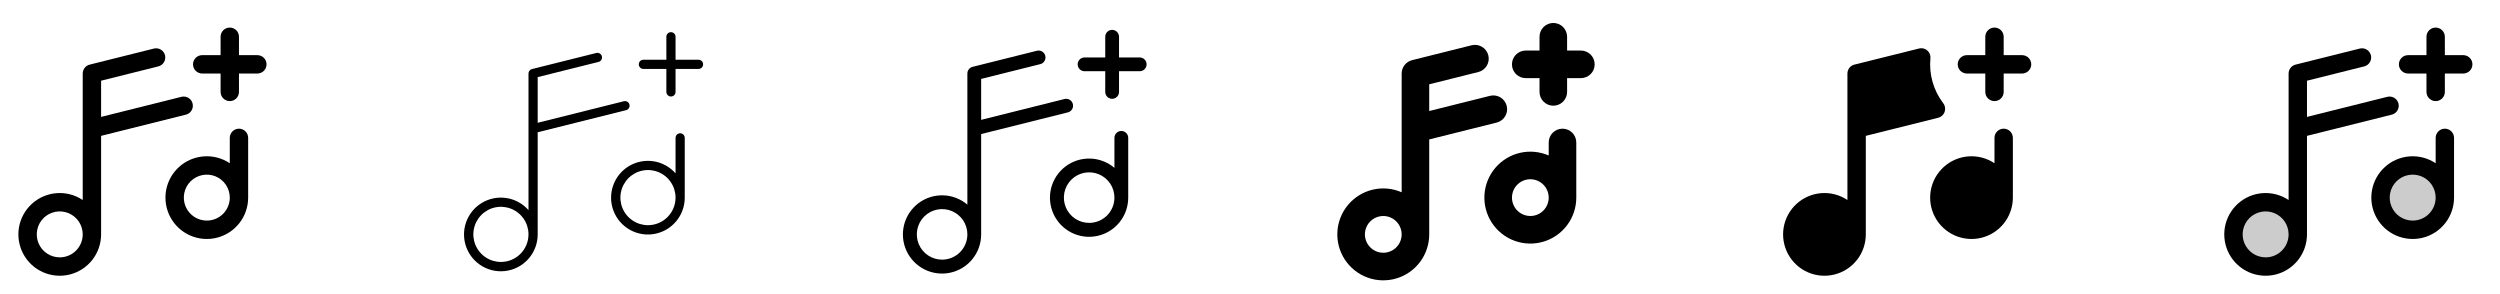 <svg width="272" height="32" viewBox="0 0 272 32" fill="none" xmlns="http://www.w3.org/2000/svg">
<g clip-path="url(#clip0_17_16667)">
<path d="M29 7C29 7.265 28.895 7.52 28.707 7.707C28.52 7.895 28.265 8 28 8H26V10C26 10.265 25.895 10.52 25.707 10.707C25.52 10.895 25.265 11 25 11C24.735 11 24.48 10.895 24.293 10.707C24.105 10.52 24 10.265 24 10V8H22C21.735 8 21.48 7.895 21.293 7.707C21.105 7.52 21 7.265 21 7C21 6.735 21.105 6.48 21.293 6.293C21.48 6.105 21.735 6 22 6H24V4C24 3.735 24.105 3.48 24.293 3.293C24.48 3.105 24.735 3 25 3C25.265 3 25.52 3.105 25.707 3.293C25.895 3.48 26 3.735 26 4V6H28C28.265 6 28.52 6.105 28.707 6.293C28.895 6.48 29 6.735 29 7ZM11 14.781V25.5C11 26.503 10.665 27.478 10.049 28.269C9.431 29.06 8.568 29.622 7.595 29.866C6.622 30.11 5.595 30.022 4.677 29.616C3.76 29.21 3.005 28.508 2.532 27.624C2.059 26.739 1.895 25.721 2.066 24.733C2.238 23.744 2.734 22.841 3.478 22.168C4.221 21.494 5.168 21.088 6.169 21.014C7.169 20.94 8.166 21.203 9 21.76V8C9 7.777 9.075 7.56 9.212 7.385C9.349 7.209 9.541 7.084 9.758 7.03L16.758 5.28C17.013 5.221 17.282 5.264 17.505 5.401C17.729 5.538 17.89 5.757 17.953 6.012C18.017 6.266 17.978 6.535 17.845 6.761C17.712 6.987 17.496 7.152 17.242 7.22L11 8.781V12.719L19.758 10.53C20.013 10.471 20.282 10.514 20.505 10.651C20.729 10.788 20.89 11.007 20.953 11.262C21.017 11.516 20.978 11.785 20.845 12.011C20.712 12.237 20.496 12.402 20.242 12.47L11 14.781ZM9 25.5C9 25.006 8.853 24.522 8.579 24.111C8.304 23.7 7.914 23.38 7.457 23.19C7 23.001 6.497 22.952 6.012 23.048C5.527 23.145 5.082 23.383 4.732 23.732C4.383 24.082 4.145 24.527 4.048 25.012C3.952 25.497 4.001 26 4.19 26.457C4.38 26.913 4.7 27.304 5.111 27.579C5.522 27.853 6.006 28 6.5 28C7.163 28 7.799 27.737 8.268 27.268C8.737 26.799 9 26.163 9 25.5ZM27 15V21.5C27 22.503 26.666 23.478 26.049 24.269C25.431 25.06 24.568 25.622 23.595 25.866C22.622 26.11 21.595 26.022 20.677 25.616C19.76 25.21 19.005 24.508 18.532 23.624C18.059 22.739 17.895 21.721 18.066 20.733C18.238 19.744 18.734 18.841 19.478 18.168C20.221 17.494 21.168 17.088 22.169 17.014C23.169 16.94 24.166 17.203 25 17.76V15C25 14.735 25.105 14.48 25.293 14.293C25.48 14.105 25.735 14 26 14C26.265 14 26.52 14.105 26.707 14.293C26.895 14.48 27 14.735 27 15ZM25 21.5C25 21.006 24.853 20.522 24.579 20.111C24.304 19.7 23.913 19.38 23.457 19.19C23 19.001 22.497 18.952 22.012 19.048C21.527 19.145 21.082 19.383 20.732 19.732C20.383 20.082 20.145 20.527 20.048 21.012C19.952 21.497 20.001 22 20.19 22.457C20.38 22.913 20.7 23.304 21.111 23.579C21.522 23.853 22.006 24 22.5 24C22.828 24 23.153 23.935 23.457 23.81C23.76 23.684 24.036 23.5 24.268 23.268C24.5 23.036 24.684 22.76 24.81 22.457C24.935 22.153 25 21.828 25 21.5Z" fill="currentColor"/>
<path d="M76.5 7C76.5 7.133 76.447 7.26 76.353 7.354C76.26 7.447 76.133 7.5 76 7.5H73.5V10C73.5 10.133 73.447 10.26 73.353 10.354C73.26 10.447 73.133 10.5 73 10.5C72.867 10.5 72.74 10.447 72.646 10.354C72.553 10.26 72.5 10.133 72.5 10V7.5H70C69.867 7.5 69.74 7.447 69.646 7.354C69.553 7.26 69.5 7.133 69.5 7C69.5 6.867 69.553 6.74 69.646 6.646C69.74 6.553 69.867 6.5 70 6.5H72.5V4C72.5 3.867 72.553 3.74 72.646 3.646C72.74 3.553 72.867 3.5 73 3.5C73.133 3.5 73.26 3.553 73.353 3.646C73.447 3.74 73.5 3.867 73.5 4V6.5H76C76.133 6.5 76.26 6.553 76.353 6.646C76.447 6.74 76.5 6.867 76.5 7ZM58.5 14.39V25.5C58.502 26.438 58.174 27.348 57.574 28.069C56.974 28.791 56.14 29.279 55.217 29.449C54.294 29.619 53.341 29.459 52.524 28.998C51.707 28.537 51.077 27.804 50.745 26.926C50.412 26.049 50.399 25.082 50.706 24.196C51.013 23.309 51.621 22.558 52.425 22.074C53.229 21.59 54.177 21.404 55.105 21.547C56.032 21.69 56.88 22.154 57.5 22.859V8C57.5 7.889 57.536 7.781 57.604 7.693C57.672 7.605 57.767 7.543 57.875 7.515L64.875 5.765C65.004 5.732 65.14 5.751 65.254 5.819C65.369 5.886 65.452 5.996 65.485 6.125C65.518 6.254 65.499 6.39 65.431 6.505C65.364 6.619 65.254 6.702 65.125 6.735L58.5 8.39V13.36L67.875 11.015C68.004 10.982 68.14 11.001 68.254 11.069C68.369 11.136 68.452 11.246 68.485 11.375C68.518 11.504 68.499 11.64 68.431 11.755C68.364 11.869 68.254 11.952 68.125 11.985L58.5 14.39ZM57.5 25.5C57.5 24.907 57.324 24.327 56.994 23.833C56.665 23.34 56.196 22.955 55.648 22.728C55.1 22.501 54.497 22.442 53.915 22.558C53.333 22.673 52.798 22.959 52.379 23.379C51.959 23.798 51.673 24.333 51.558 24.915C51.442 25.497 51.501 26.1 51.728 26.648C51.955 27.196 52.34 27.665 52.833 27.994C53.327 28.324 53.907 28.5 54.5 28.5C55.296 28.5 56.059 28.184 56.621 27.621C57.184 27.059 57.5 26.296 57.5 25.5ZM74.5 15V21.5C74.502 22.438 74.174 23.348 73.574 24.069C72.974 24.791 72.14 25.279 71.217 25.449C70.294 25.619 69.341 25.459 68.524 24.998C67.707 24.537 67.077 23.804 66.745 22.926C66.412 22.049 66.399 21.082 66.706 20.196C67.013 19.309 67.621 18.558 68.425 18.074C69.229 17.59 70.177 17.404 71.105 17.547C72.032 17.69 72.88 18.154 73.5 18.859V15C73.5 14.867 73.553 14.74 73.646 14.646C73.74 14.553 73.867 14.5 74 14.5C74.133 14.5 74.26 14.553 74.353 14.646C74.447 14.74 74.5 14.867 74.5 15ZM73.5 21.5C73.5 20.907 73.324 20.327 72.994 19.833C72.665 19.34 72.196 18.955 71.648 18.728C71.1 18.501 70.497 18.442 69.915 18.558C69.333 18.673 68.798 18.959 68.379 19.379C67.959 19.798 67.673 20.333 67.558 20.915C67.442 21.497 67.501 22.1 67.728 22.648C67.955 23.196 68.34 23.665 68.833 23.994C69.327 24.324 69.907 24.5 70.5 24.5C71.296 24.5 72.059 24.184 72.621 23.621C73.184 23.059 73.5 22.296 73.5 21.5Z" fill="currentColor"/>
<path d="M124.75 7C124.75 7.199 124.671 7.39 124.53 7.53C124.39 7.671 124.199 7.75 124 7.75H121.75V10C121.75 10.199 121.671 10.39 121.53 10.53C121.39 10.671 121.199 10.75 121 10.75C120.801 10.75 120.61 10.671 120.47 10.53C120.329 10.39 120.25 10.199 120.25 10V7.75H118C117.801 7.75 117.61 7.671 117.47 7.53C117.329 7.39 117.25 7.199 117.25 7C117.25 6.801 117.329 6.61 117.47 6.47C117.61 6.329 117.801 6.25 118 6.25H120.25V4C120.25 3.801 120.329 3.61 120.47 3.47C120.61 3.329 120.801 3.25 121 3.25C121.199 3.25 121.39 3.329 121.53 3.47C121.671 3.61 121.75 3.801 121.75 4V6.25H124C124.199 6.25 124.39 6.329 124.53 6.47C124.671 6.61 124.75 6.801 124.75 7ZM106.75 14.585V25.5C106.752 26.471 106.422 27.413 105.815 28.17C105.208 28.927 104.36 29.455 103.413 29.664C102.465 29.874 101.474 29.754 100.605 29.324C99.735 28.893 99.038 28.178 98.63 27.298C98.222 26.417 98.127 25.424 98.36 24.482C98.594 23.54 99.143 22.706 99.915 22.119C100.688 21.531 101.638 21.225 102.608 21.252C103.578 21.278 104.511 21.635 105.25 22.264V8C105.25 7.833 105.306 7.67 105.409 7.539C105.511 7.407 105.655 7.313 105.817 7.272L112.817 5.522C113.01 5.474 113.215 5.504 113.385 5.607C113.556 5.709 113.679 5.875 113.727 6.067C113.776 6.26 113.746 6.465 113.643 6.635C113.541 6.806 113.375 6.929 113.182 6.978L106.75 8.585V13.04L115.817 10.773C115.913 10.748 116.012 10.744 116.11 10.758C116.207 10.773 116.301 10.806 116.385 10.857C116.47 10.907 116.544 10.974 116.602 11.053C116.661 11.132 116.704 11.222 116.727 11.318C116.751 11.413 116.756 11.512 116.742 11.61C116.728 11.707 116.694 11.801 116.643 11.885C116.593 11.97 116.526 12.044 116.447 12.102C116.368 12.161 116.278 12.204 116.182 12.227L106.75 14.585ZM105.25 25.5C105.25 24.956 105.089 24.424 104.787 23.972C104.484 23.52 104.055 23.168 103.552 22.959C103.05 22.751 102.497 22.697 101.963 22.803C101.43 22.909 100.94 23.171 100.555 23.555C100.171 23.94 99.909 24.43 99.803 24.963C99.697 25.497 99.751 26.05 99.959 26.552C100.167 27.055 100.52 27.484 100.972 27.787C101.424 28.089 101.956 28.25 102.5 28.25C103.229 28.25 103.929 27.96 104.445 27.445C104.96 26.929 105.25 26.229 105.25 25.5ZM122.75 15V21.5C122.752 22.471 122.422 23.413 121.815 24.17C121.208 24.927 120.36 25.455 119.413 25.664C118.465 25.874 117.474 25.754 116.605 25.324C115.735 24.893 115.038 24.178 114.63 23.298C114.222 22.417 114.127 21.424 114.36 20.482C114.594 19.54 115.143 18.706 115.915 18.119C116.688 17.531 117.638 17.225 118.608 17.252C119.578 17.278 120.511 17.635 121.25 18.264V15C121.25 14.801 121.329 14.61 121.47 14.47C121.61 14.329 121.801 14.25 122 14.25C122.199 14.25 122.39 14.329 122.53 14.47C122.671 14.61 122.75 14.801 122.75 15ZM121.25 21.5C121.25 20.956 121.089 20.424 120.787 19.972C120.484 19.52 120.055 19.168 119.552 18.959C119.05 18.751 118.497 18.697 117.963 18.803C117.43 18.909 116.94 19.171 116.555 19.555C116.171 19.94 115.909 20.43 115.803 20.963C115.697 21.497 115.751 22.05 115.959 22.552C116.167 23.055 116.52 23.484 116.972 23.787C117.424 24.089 117.956 24.25 118.5 24.25C119.229 24.25 119.929 23.96 120.445 23.445C120.96 22.929 121.25 22.229 121.25 21.5Z" fill="currentColor"/>
<path d="M173.5 7C173.5 7.398 173.342 7.779 173.061 8.061C172.779 8.342 172.398 8.5 172 8.5H170.5V10C170.5 10.398 170.342 10.779 170.061 11.061C169.779 11.342 169.398 11.5 169 11.5C168.602 11.5 168.221 11.342 167.939 11.061C167.658 10.779 167.5 10.398 167.5 10V8.5H166C165.602 8.5 165.221 8.342 164.939 8.061C164.658 7.779 164.5 7.398 164.5 7C164.5 6.602 164.658 6.221 164.939 5.939C165.221 5.658 165.602 5.5 166 5.5H167.5V4C167.5 3.602 167.658 3.221 167.939 2.939C168.221 2.658 168.602 2.5 169 2.5C169.398 2.5 169.779 2.658 170.061 2.939C170.342 3.221 170.5 3.602 170.5 4V5.5H172C172.398 5.5 172.779 5.658 173.061 5.939C173.342 6.221 173.5 6.602 173.5 7ZM171.5 15.5V21.5C171.5 22.577 171.153 23.625 170.51 24.488C169.866 25.352 168.962 25.985 167.93 26.293C166.898 26.6 165.794 26.567 164.783 26.197C163.772 25.828 162.907 25.141 162.317 24.241C161.727 23.34 161.444 22.273 161.509 21.198C161.575 20.123 161.985 19.098 162.68 18.275C163.375 17.453 164.316 16.876 165.365 16.632C166.414 16.387 167.513 16.488 168.5 16.919V15.5C168.5 15.102 168.658 14.721 168.939 14.439C169.221 14.158 169.602 14 170 14C170.398 14 170.779 14.158 171.061 14.439C171.342 14.721 171.5 15.102 171.5 15.5ZM168.5 21.5C168.5 21.104 168.383 20.718 168.163 20.389C167.943 20.06 167.631 19.804 167.265 19.652C166.9 19.501 166.498 19.461 166.11 19.538C165.722 19.616 165.365 19.806 165.086 20.086C164.806 20.366 164.616 20.722 164.538 21.11C164.461 21.498 164.501 21.9 164.652 22.265C164.804 22.631 165.06 22.943 165.389 23.163C165.718 23.383 166.104 23.5 166.5 23.5C167.03 23.5 167.539 23.289 167.914 22.914C168.289 22.539 168.5 22.03 168.5 21.5ZM155.5 15.171V25.5C155.5 26.577 155.153 27.625 154.51 28.488C153.866 29.352 152.962 29.985 151.93 30.293C150.898 30.6 149.794 30.567 148.783 30.197C147.772 29.828 146.907 29.141 146.317 28.241C145.727 27.34 145.444 26.273 145.509 25.198C145.575 24.123 145.985 23.098 146.68 22.275C147.375 21.453 148.316 20.876 149.365 20.632C150.414 20.387 151.513 20.488 152.5 20.919V8C152.5 7.666 152.612 7.341 152.818 7.077C153.024 6.813 153.312 6.626 153.636 6.545L160.136 4.92C160.519 4.831 160.922 4.896 161.258 5.102C161.593 5.307 161.835 5.636 161.93 6.017C162.026 6.399 161.967 6.803 161.768 7.142C161.568 7.481 161.244 7.728 160.864 7.83L155.5 9.171V12.079L162.136 10.42C162.519 10.331 162.922 10.396 163.258 10.602C163.593 10.807 163.835 11.136 163.93 11.517C164.026 11.899 163.967 12.303 163.768 12.642C163.568 12.981 163.244 13.228 162.864 13.33L155.5 15.171ZM152.5 25.5C152.5 25.104 152.383 24.718 152.163 24.389C151.943 24.06 151.631 23.804 151.265 23.652C150.9 23.501 150.498 23.461 150.11 23.538C149.722 23.616 149.365 23.806 149.086 24.086C148.806 24.366 148.616 24.722 148.538 25.11C148.461 25.498 148.501 25.9 148.652 26.265C148.804 26.631 149.06 26.943 149.389 27.163C149.718 27.383 150.104 27.5 150.5 27.5C151.03 27.5 151.539 27.289 151.914 26.914C152.289 26.539 152.5 26.03 152.5 25.5Z" fill="currentColor"/>
<path d="M221 7C221 7.265 220.895 7.52 220.707 7.707C220.52 7.895 220.265 8 220 8H218V10C218 10.265 217.895 10.52 217.707 10.707C217.52 10.895 217.265 11 217 11C216.735 11 216.48 10.895 216.293 10.707C216.105 10.52 216 10.265 216 10V8H214C213.735 8 213.48 7.895 213.293 7.707C213.105 7.52 213 7.265 213 7C213 6.735 213.105 6.48 213.293 6.293C213.48 6.105 213.735 6 214 6H216V4C216 3.735 216.105 3.48 216.293 3.293C216.48 3.105 216.735 3 217 3C217.265 3 217.52 3.105 217.707 3.293C217.895 3.48 218 3.735 218 4V6H220C220.265 6 220.52 6.105 220.707 6.293C220.895 6.48 221 6.735 221 7ZM218 14C217.735 14 217.48 14.105 217.293 14.293C217.105 14.48 217 14.735 217 15V17.76C216.166 17.203 215.169 16.94 214.169 17.014C213.168 17.088 212.221 17.494 211.478 18.168C210.734 18.841 210.238 19.744 210.066 20.733C209.895 21.721 210.059 22.739 210.532 23.624C211.005 24.508 211.76 25.21 212.677 25.616C213.595 26.022 214.621 26.11 215.595 25.866C216.568 25.622 217.431 25.06 218.048 24.269C218.665 23.478 219 22.503 219 21.5V15C219 14.735 218.895 14.48 218.707 14.293C218.52 14.105 218.265 14 218 14ZM211.198 12.666C211.391 12.534 211.531 12.337 211.594 12.111C211.657 11.886 211.639 11.645 211.543 11.431C211.507 11.351 211.46 11.276 211.405 11.207C210.352 9.812 209.861 8.072 210.03 6.332C210.053 6.069 209.971 5.807 209.801 5.604C209.631 5.402 209.388 5.274 209.125 5.25C209.016 5.241 208.905 5.249 208.799 5.276L201.758 7.03C201.541 7.084 201.349 7.209 201.212 7.385C201.075 7.56 201 7.777 201 8V21.76C200.166 21.203 199.169 20.94 198.169 21.014C197.168 21.088 196.221 21.494 195.478 22.168C194.734 22.841 194.238 23.744 194.066 24.733C193.895 25.721 194.059 26.739 194.532 27.624C195.005 28.508 195.76 29.21 196.677 29.616C197.595 30.022 198.621 30.11 199.595 29.866C200.568 29.622 201.431 29.06 202.048 28.269C202.665 27.478 203 26.503 203 25.5V14.781L210.853 12.818C210.976 12.789 211.093 12.738 211.198 12.666Z" fill="currentColor"/>
<path opacity="0.2" d="M266 21.5C266 22.192 265.795 22.869 265.41 23.445C265.026 24.02 264.479 24.469 263.839 24.734C263.2 24.998 262.496 25.068 261.817 24.933C261.138 24.798 260.515 24.464 260.025 23.975C259.536 23.485 259.202 22.862 259.067 22.183C258.932 21.504 259.002 20.8 259.266 20.161C259.531 19.521 259.98 18.974 260.556 18.59C261.131 18.205 261.808 18 262.5 18C263.428 18 264.318 18.369 264.975 19.025C265.631 19.681 266 20.572 266 21.5ZM246.5 22C245.808 22 245.131 22.205 244.556 22.59C243.98 22.974 243.531 23.521 243.266 24.161C243.002 24.8 242.932 25.504 243.067 26.183C243.202 26.862 243.536 27.485 244.025 27.975C244.515 28.464 245.138 28.798 245.817 28.933C246.496 29.068 247.2 28.998 247.839 28.734C248.479 28.469 249.026 28.02 249.41 27.445C249.795 26.869 250 26.192 250 25.5C250 24.572 249.631 23.681 248.975 23.025C248.318 22.369 247.428 22 246.5 22Z" fill="currentColor"/>
<path d="M269 7C269 7.265 268.895 7.52 268.707 7.707C268.52 7.895 268.265 8 268 8H266V10C266 10.265 265.895 10.52 265.707 10.707C265.52 10.895 265.265 11 265 11C264.735 11 264.48 10.895 264.293 10.707C264.105 10.52 264 10.265 264 10V8H262C261.735 8 261.48 7.895 261.293 7.707C261.105 7.52 261 7.265 261 7C261 6.735 261.105 6.48 261.293 6.293C261.48 6.105 261.735 6 262 6H264V4C264 3.735 264.105 3.48 264.293 3.293C264.48 3.105 264.735 3 265 3C265.265 3 265.52 3.105 265.707 3.293C265.895 3.48 266 3.735 266 4V6H268C268.265 6 268.52 6.105 268.707 6.293C268.895 6.48 269 6.735 269 7ZM251 14.781V25.5C251 26.503 250.665 27.478 250.048 28.269C249.431 29.06 248.568 29.622 247.595 29.866C246.621 30.11 245.595 30.022 244.677 29.616C243.76 29.21 243.005 28.508 242.532 27.624C242.059 26.739 241.895 25.721 242.066 24.733C242.238 23.744 242.734 22.841 243.478 22.168C244.221 21.494 245.168 21.088 246.169 21.014C247.169 20.94 248.166 21.203 249 21.76V8C249 7.777 249.075 7.56 249.212 7.385C249.349 7.209 249.541 7.084 249.758 7.03L256.758 5.28C257.013 5.221 257.281 5.264 257.505 5.401C257.729 5.538 257.89 5.757 257.954 6.012C258.017 6.266 257.978 6.535 257.845 6.761C257.712 6.987 257.496 7.152 257.243 7.22L251 8.781V12.719L259.758 10.53C260.013 10.471 260.281 10.514 260.505 10.651C260.729 10.788 260.89 11.007 260.954 11.262C261.017 11.516 260.978 11.785 260.845 12.011C260.712 12.237 260.496 12.402 260.243 12.47L251 14.781ZM249 25.5C249 25.006 248.853 24.522 248.579 24.111C248.304 23.7 247.914 23.38 247.457 23.19C247 23.001 246.497 22.952 246.012 23.048C245.527 23.145 245.082 23.383 244.732 23.732C244.383 24.082 244.145 24.527 244.048 25.012C243.952 25.497 244.001 26 244.19 26.457C244.38 26.913 244.7 27.304 245.111 27.579C245.522 27.853 246.006 28 246.5 28C247.163 28 247.799 27.737 248.268 27.268C248.737 26.799 249 26.163 249 25.5ZM267 15V21.5C267 22.503 266.665 23.478 266.048 24.269C265.431 25.06 264.568 25.622 263.595 25.866C262.621 26.11 261.595 26.022 260.677 25.616C259.76 25.21 259.005 24.508 258.532 23.624C258.059 22.739 257.895 21.721 258.066 20.733C258.238 19.744 258.734 18.841 259.478 18.168C260.221 17.494 261.168 17.088 262.169 17.014C263.169 16.94 264.166 17.203 265 17.76V15C265 14.735 265.105 14.48 265.293 14.293C265.48 14.105 265.735 14 266 14C266.265 14 266.52 14.105 266.707 14.293C266.895 14.48 267 14.735 267 15ZM265 21.5C265 21.006 264.853 20.522 264.579 20.111C264.304 19.7 263.914 19.38 263.457 19.19C263 19.001 262.497 18.952 262.012 19.048C261.527 19.145 261.082 19.383 260.732 19.732C260.383 20.082 260.145 20.527 260.048 21.012C259.952 21.497 260.001 22 260.19 22.457C260.38 22.913 260.7 23.304 261.111 23.579C261.522 23.853 262.006 24 262.5 24C262.828 24 263.153 23.935 263.457 23.81C263.76 23.684 264.036 23.5 264.268 23.268C264.5 23.036 264.684 22.76 264.81 22.457C264.935 22.153 265 21.828 265 21.5Z" fill="currentColor"/>
</g>
<defs>
<clipPath id="clip0_17_16667">
<rect width="272" height="32" rx="5" fill="white"/>
</clipPath>
</defs>
</svg>
